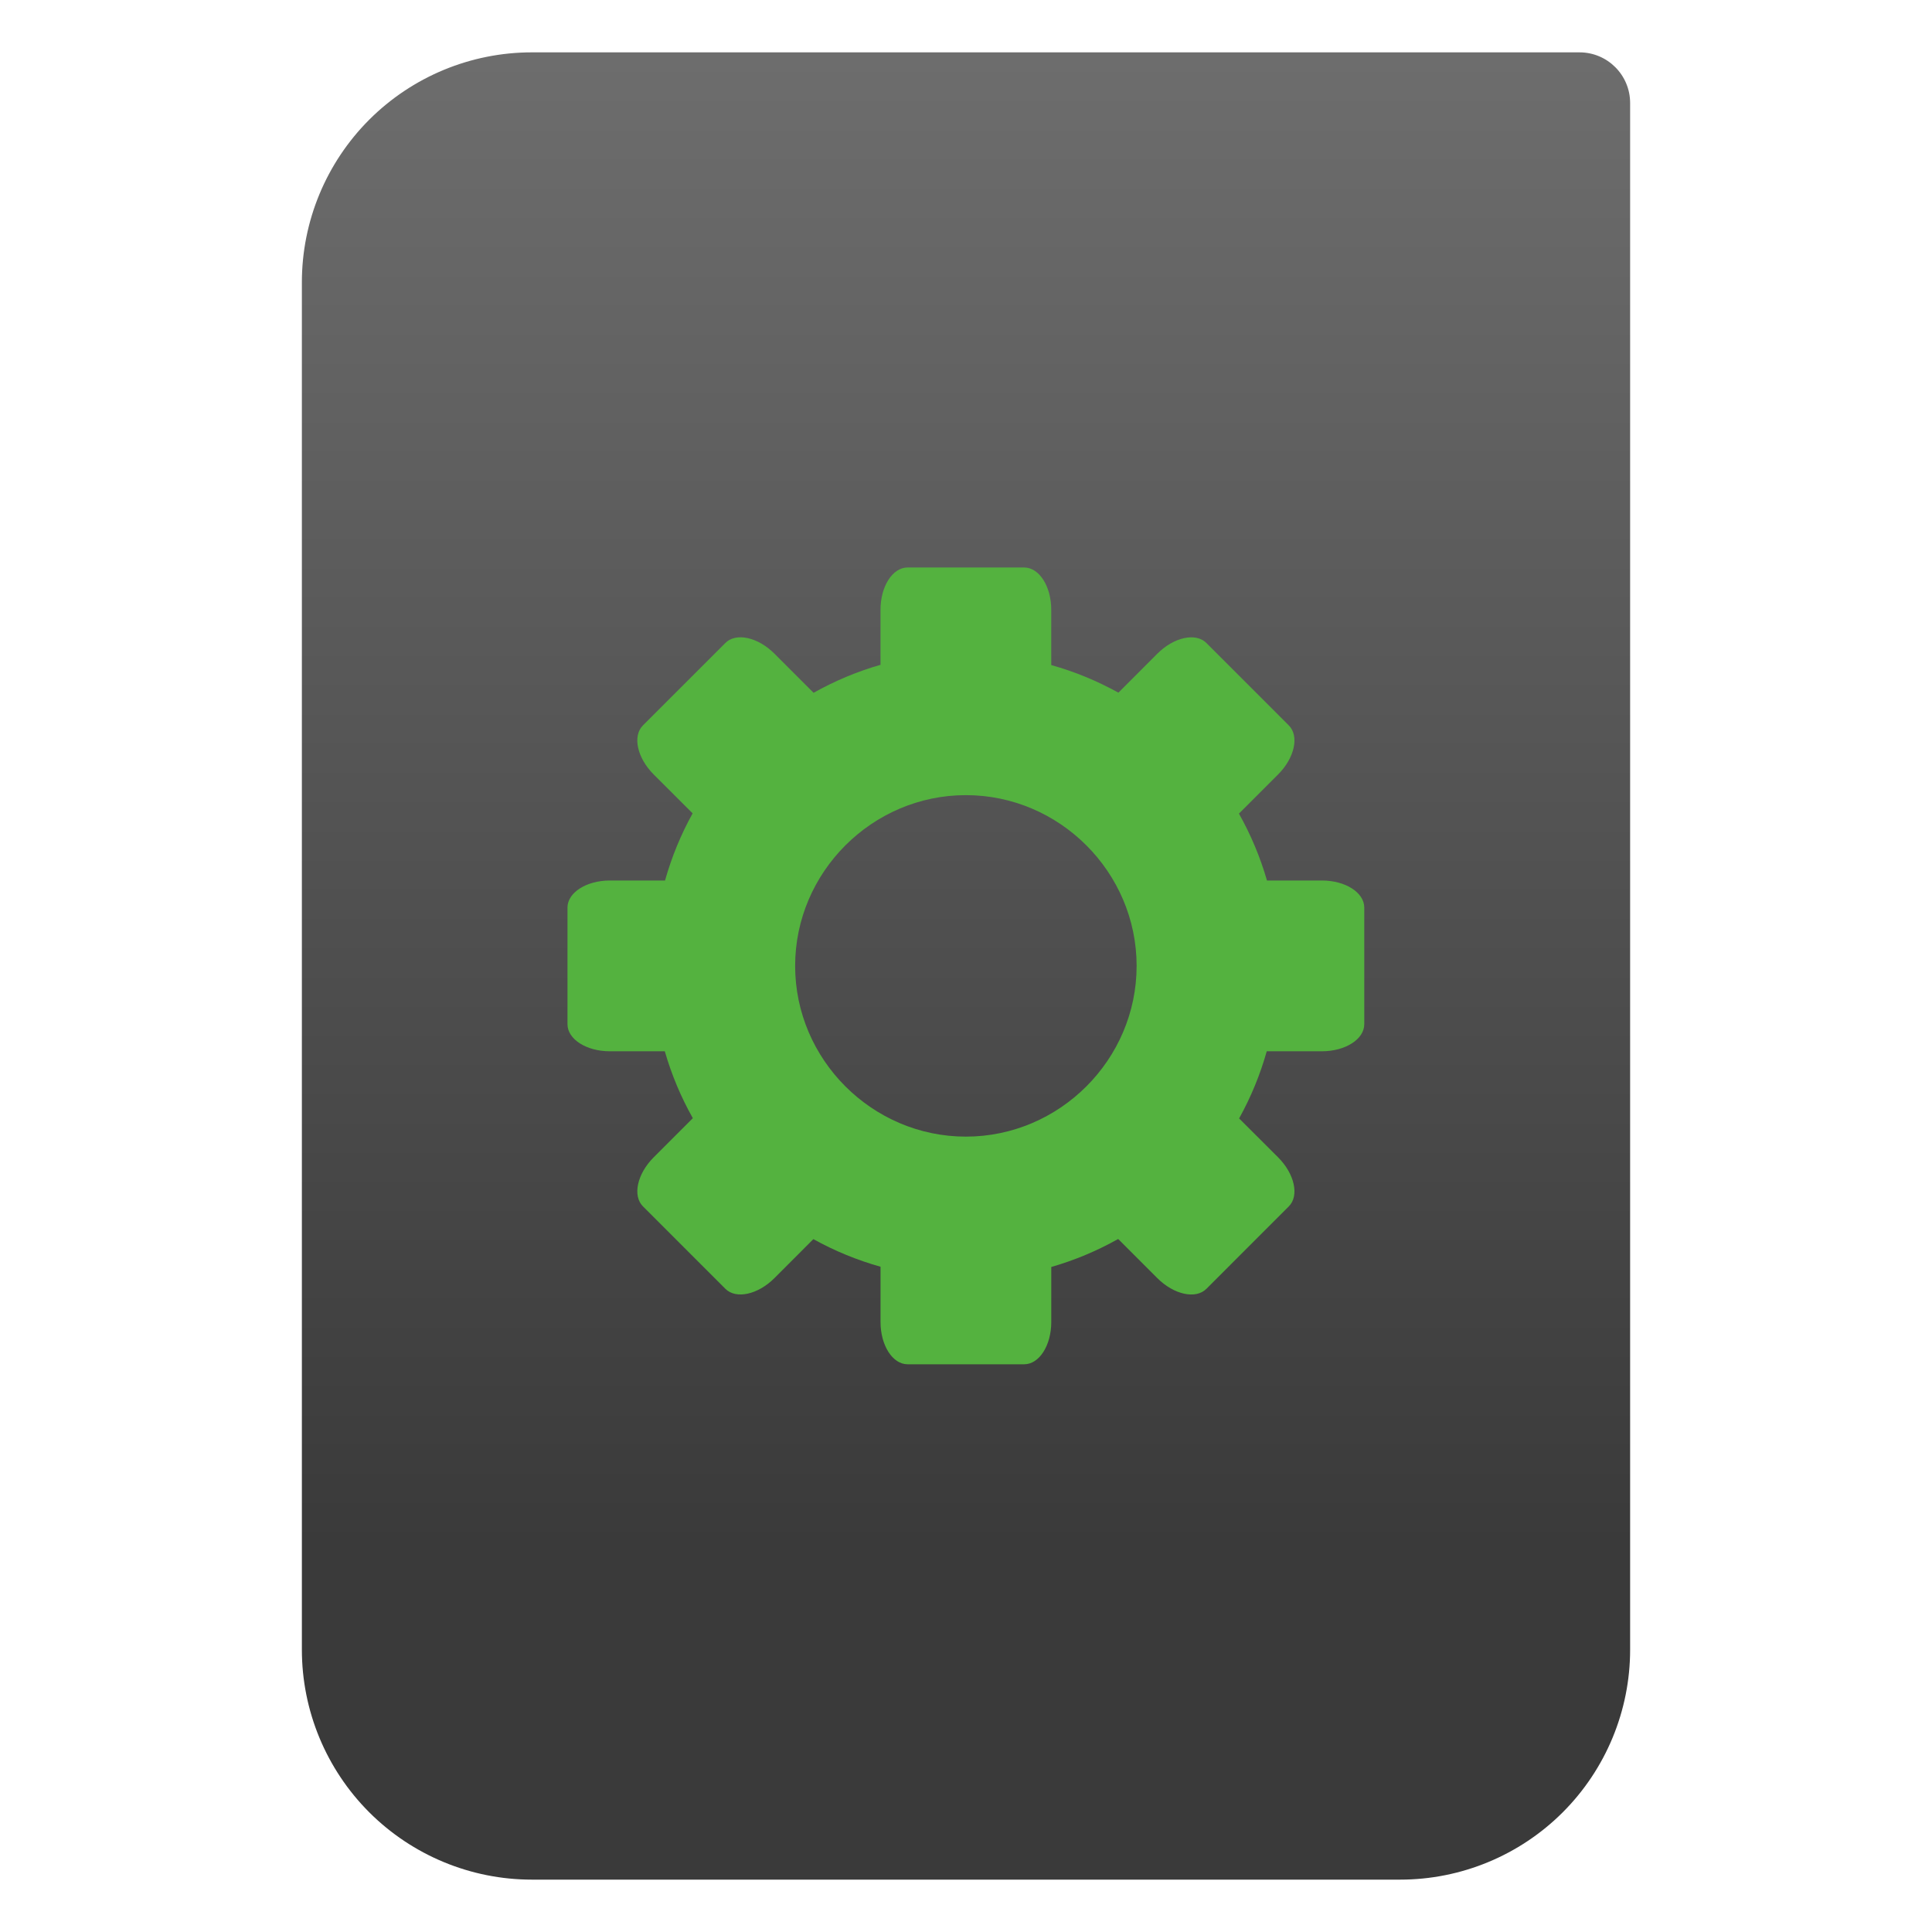 <svg clip-rule="evenodd" fill-rule="evenodd" stroke-linejoin="round" stroke-miterlimit="2" viewBox="0 0 48 48" xmlns="http://www.w3.org/2000/svg" xmlns:xlink="http://www.w3.org/1999/xlink"><linearGradient id="a" gradientTransform="matrix(0 -49.619 49.619 0 615.22 51.088)" gradientUnits="userSpaceOnUse" x1="0" x2="1" y1="0" y2="0"><stop offset="0" stop-color="#3a3a3a"/><stop offset="1" stop-color="#6d6d6d"/></linearGradient><path d="m54 3.146c0-.926-.751-1.677-1.677-1.677h-34.705c-2.02 0-3.958.803-5.387 2.231-1.428 1.429-2.231 3.367-2.231 5.387v45.295c0 2.02.803 3.958 2.231 5.387 1.429 1.428 3.367 2.231 5.387 2.231h28.764c2.02 0 3.958-.803 5.387-2.231 1.428-1.429 2.231-3.367 2.231-5.387z" fill="url(#a)" transform="matrix(.75 0 0 .75 0 .199)"/><path d="m21.951 10c-.527 0-.951.662-.951 1.486v1.934c-.819.235-1.609.566-2.352.984l-1.375-1.375c-.582-.583-1.351-.75-1.724-.377l-2.897 2.897c-.373.372-.205 1.142.377 1.724l1.369 1.367c-.414.746-.739 1.538-.97 2.36h-1.942c-.824.001-1.486.425-1.486.952v4.097c0 .528.663.952 1.487.952h1.933c.236.819.566 1.608.985 2.351l-1.375 1.375c-.583.583-.75 1.352-.377 1.725l2.896 2.896c.373.373 1.142.206 1.725-.377l1.367-1.369c.746.414 1.538.74 2.36.97v1.942c0 .824.424 1.486.951 1.486h4.098c.527.001.951-.661.951-1.485v-1.934c.819-.236 1.608-.566 2.351-.984l1.375 1.375c.583.583 1.352.75 1.725.377l2.896-2.897c.373-.372.206-1.142-.376-1.724l-1.37-1.367c.414-.747.74-1.538.971-2.36h1.942c.823-.001 1.485-.425 1.485-.952v-4.097c0-.528-.662-.952-1.486-.952h-1.933c-.236-.819-.567-1.608-.985-2.351l1.375-1.375c.583-.583.75-1.352.377-1.725l-2.896-2.896c-.373-.373-1.142-.206-1.725.377l-1.367 1.369c-.747-.414-1.539-.74-2.36-.97v-1.942c0-.825-.424-1.487-.951-1.487zm2.049 8c3.292 0 6 2.708 6 6s-2.708 6-6 6-6-2.708-6-6 2.708-6 6-6z" fill="#54b23f" fill-rule="nonzero" transform="matrix(.707 0 0 .707 7.029 7.029)"/></svg>